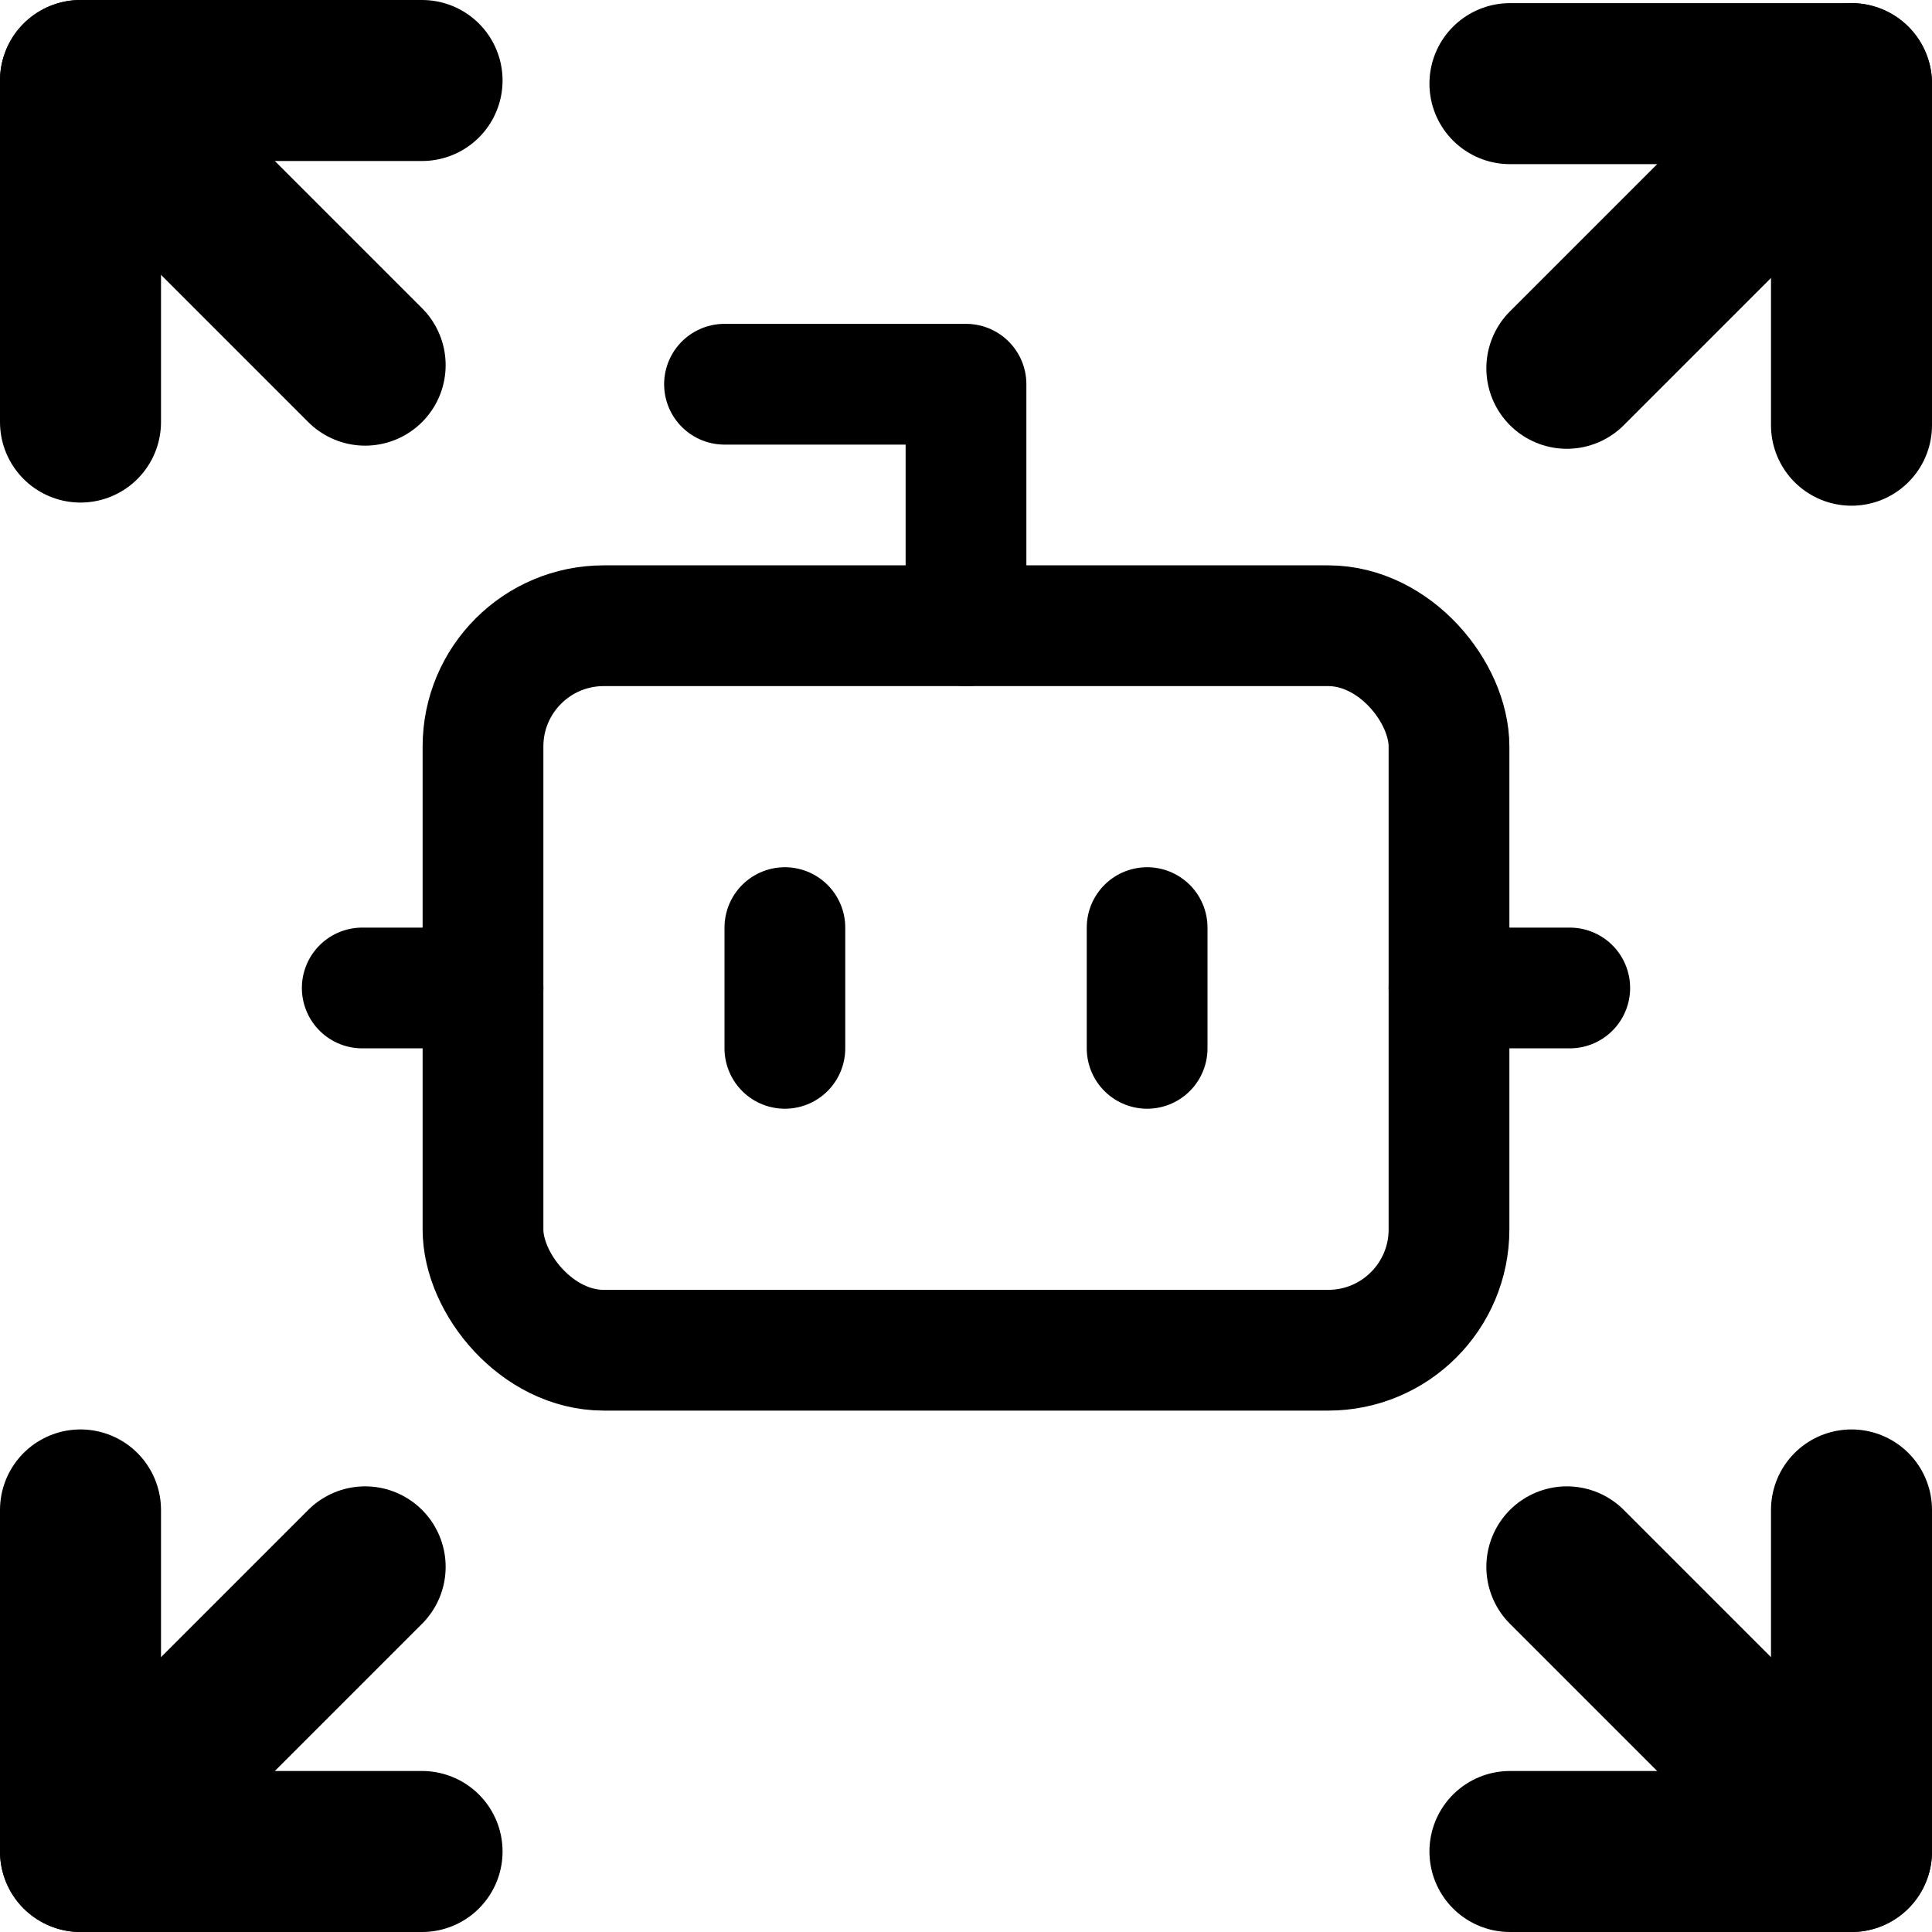<?xml version="1.0" encoding="UTF-8" standalone="no"?>
<svg
   width="24"
   height="24"
   viewBox="0 0 24 24"
   fill="none"
   stroke="currentColor"
   stroke-width="2"
   stroke-linecap="round"
   stroke-linejoin="round"
   class="lucide lucide-move-icon lucide-move"
   version="1.1"
   id="svg178"
   sodipodi:docname="move-bot.svg"
   xml:space="preserve"
   inkscape:version="1.2.2 (b0a8486541, 2022-12-01)"
   xmlns:inkscape="http://www.inkscape.org/namespaces/inkscape"
   xmlns:sodipodi="http://sodipodi.sourceforge.net/DTD/sodipodi-0.dtd"
   xmlns="http://www.w3.org/2000/svg"
   xmlns:svg="http://www.w3.org/2000/svg"><defs
     id="defs182" /><sodipodi:namedview
     id="namedview180"
     pagecolor="#ffffff"
     bordercolor="#000000"
     borderopacity="0.25"
     inkscape:showpageshadow="2"
     inkscape:pageopacity="0.0"
     inkscape:pagecheckerboard="0"
     inkscape:deskcolor="#d1d1d1"
     showgrid="false"
     inkscape:zoom="33.580193"
     inkscape:cx="14.651494"
     inkscape:cy="11.316195"
     inkscape:window-width="2560"
     inkscape:window-height="1403"
     inkscape:window-x="0"
     inkscape:window-y="18"
     inkscape:window-maximized="1"
     inkscape:current-layer="svg178" /><path
     d="M 4.536,19.464 1,23"
     id="path166"
     style="stroke-width:2;stroke-dasharray:none" /><path
     d="m 23,1.039 -3.536,3.536"
     id="path166-3"
     style="stroke-width:2;stroke-dasharray:none" /><path
     d="M 5.243,23 H 1 v -4.243"
     id="path168" /><path
     d="M 23,18.757 V 23 h -4.243"
     id="path170" /><path
     d="M 1,1 4.536,4.536"
     id="path172"
     style="stroke-width:2;stroke-dasharray:none" /><path
     d="M 19.464,19.464 23,23"
     id="path172-6"
     style="stroke-width:2;stroke-dasharray:none" /><path
     d="M 5.243,1 H 1 v 4.243"
     id="path174" /><path
     d="M 18.757,1.039 H 23 v 4.243"
     id="path176" /><g
     style="fill:none;stroke:currentColor;stroke-width:2;stroke-linecap:round;stroke-linejoin:round"
     id="g7983"
     transform="matrix(0.75,0,0,0.75,3,1.773)"><path
       d="M 12,8 V 4 H 8"
       id="path7959" /><rect
       width="16"
       height="12"
       x="4"
       y="8"
       rx="2"
       id="rect7961" /><path
       d="M 2,14 H 4"
       id="path7963" /><path
       d="m 20,14 h 2"
       id="path7965" /><path
       d="m 15,13 v 2"
       id="path7967" /><path
       d="m 9,13 v 2"
       id="path7969" /></g></svg>
